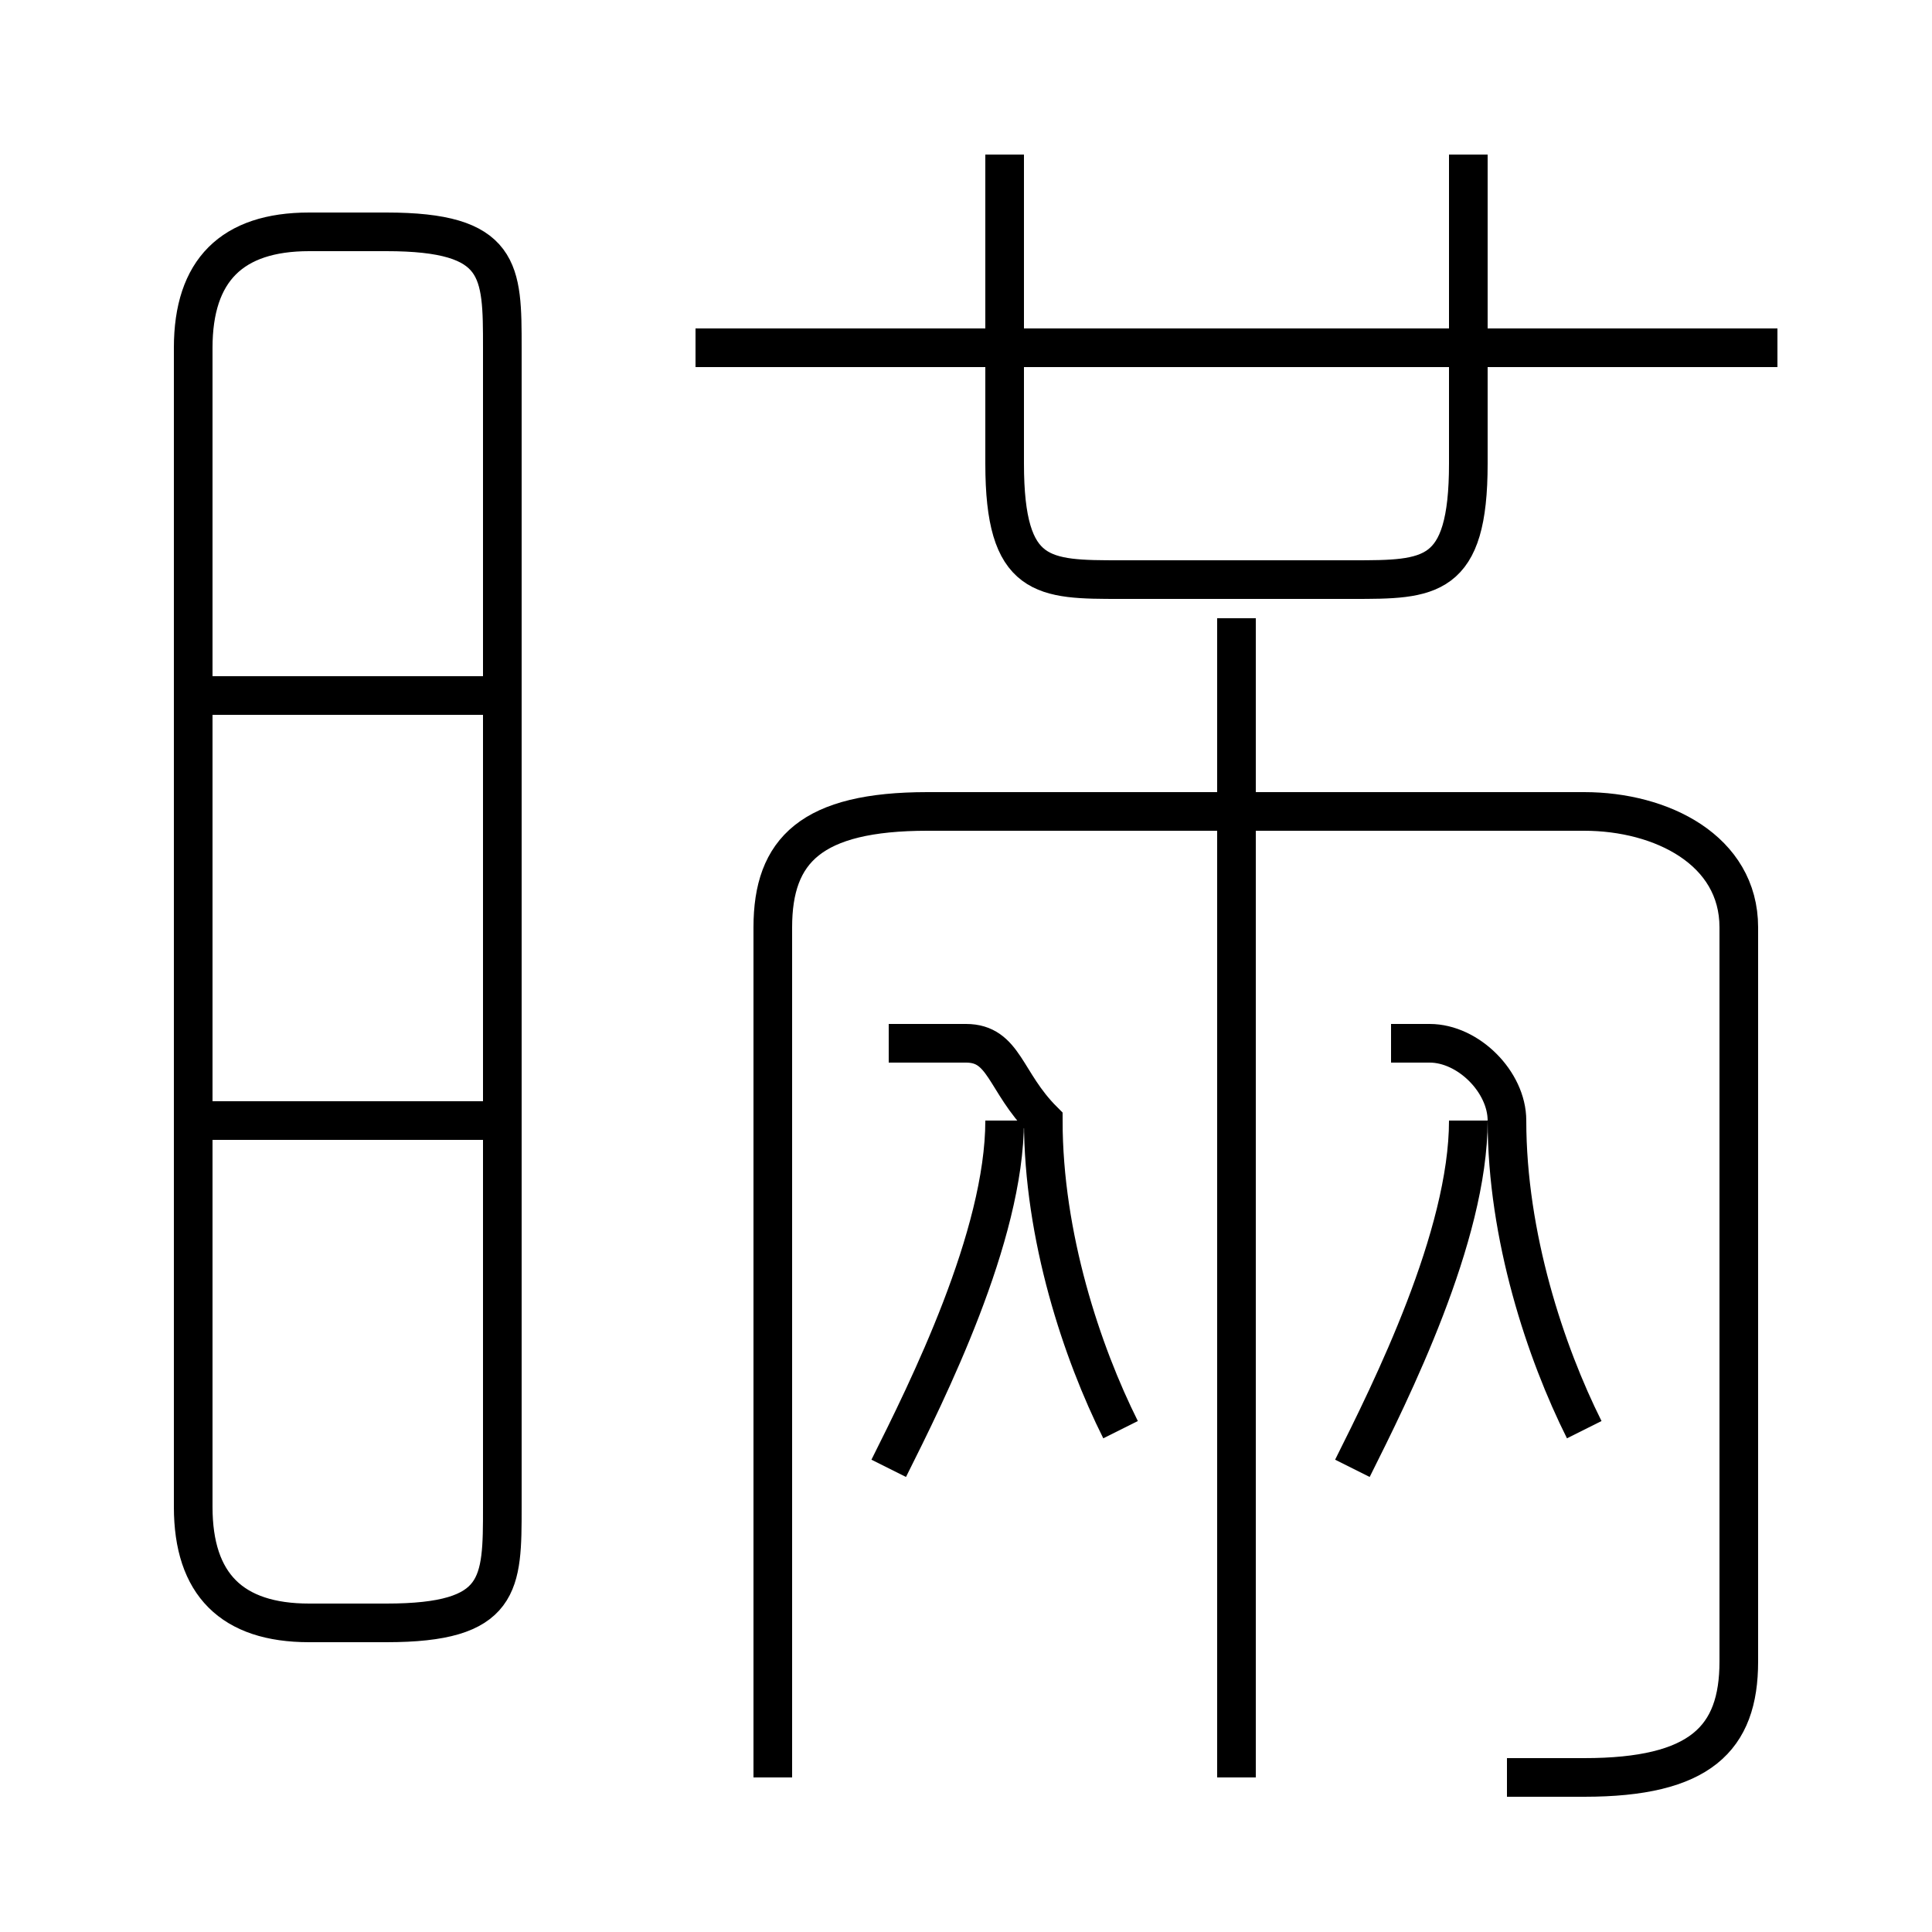 <?xml version='1.0' encoding='utf8'?>
<svg viewBox="0.0 -6.0 50.0 50.0" version="1.1" xmlns="http://www.w3.org/2000/svg">
<rect x="0.0" y="-6.0" width="50.0" height="50.0" fill="#808080" stroke="none"/>
<rect x="-1000" y="-1000" width="2000" height="2000" stroke="white" fill="white"/>
<g style="fill:white;stroke:#000000;  stroke-width:1">
<path d="M 39 2 C 40 2 41 2 41 2 C 44 2 45 1 45 -1 L 45 -20 C 45 -22 43 -23 41 -23 L 24 -23 C 21 -23 20 -22 20 -20 L 20 2 M 13 -15 L 5 -15 M 8 -2 L 10 -2 C 13 -2 13 -3 13 -5 L 13 -35 C 13 -37 13 -38 10 -38 L 8 -38 C 6 -38 5 -37 5 -35 L 5 -5 C 5 -3 6 -2 8 -2 Z M 23 -6 C 24 -8 26 -12 26 -15 M 13 -26 L 5 -26 M 29 -7 C 28 -9 27 -12 27 -15 C 26 -16 26 -17 25 -17 L 23 -17 M 32 2 L 32 -28 M 35 -6 C 36 -8 38 -12 38 -15 M 41 -7 C 40 -9 39 -12 39 -15 C 39 -16 38 -17 37 -17 L 36 -17 M 26 -40 L 26 -32 C 26 -29 27 -29 29 -29 L 35 -29 C 37 -29 38 -29 38 -32 L 38 -40 M 46 -35 L 18 -35" transform="translate(0.0 38.0)" />
</g>
</svg>